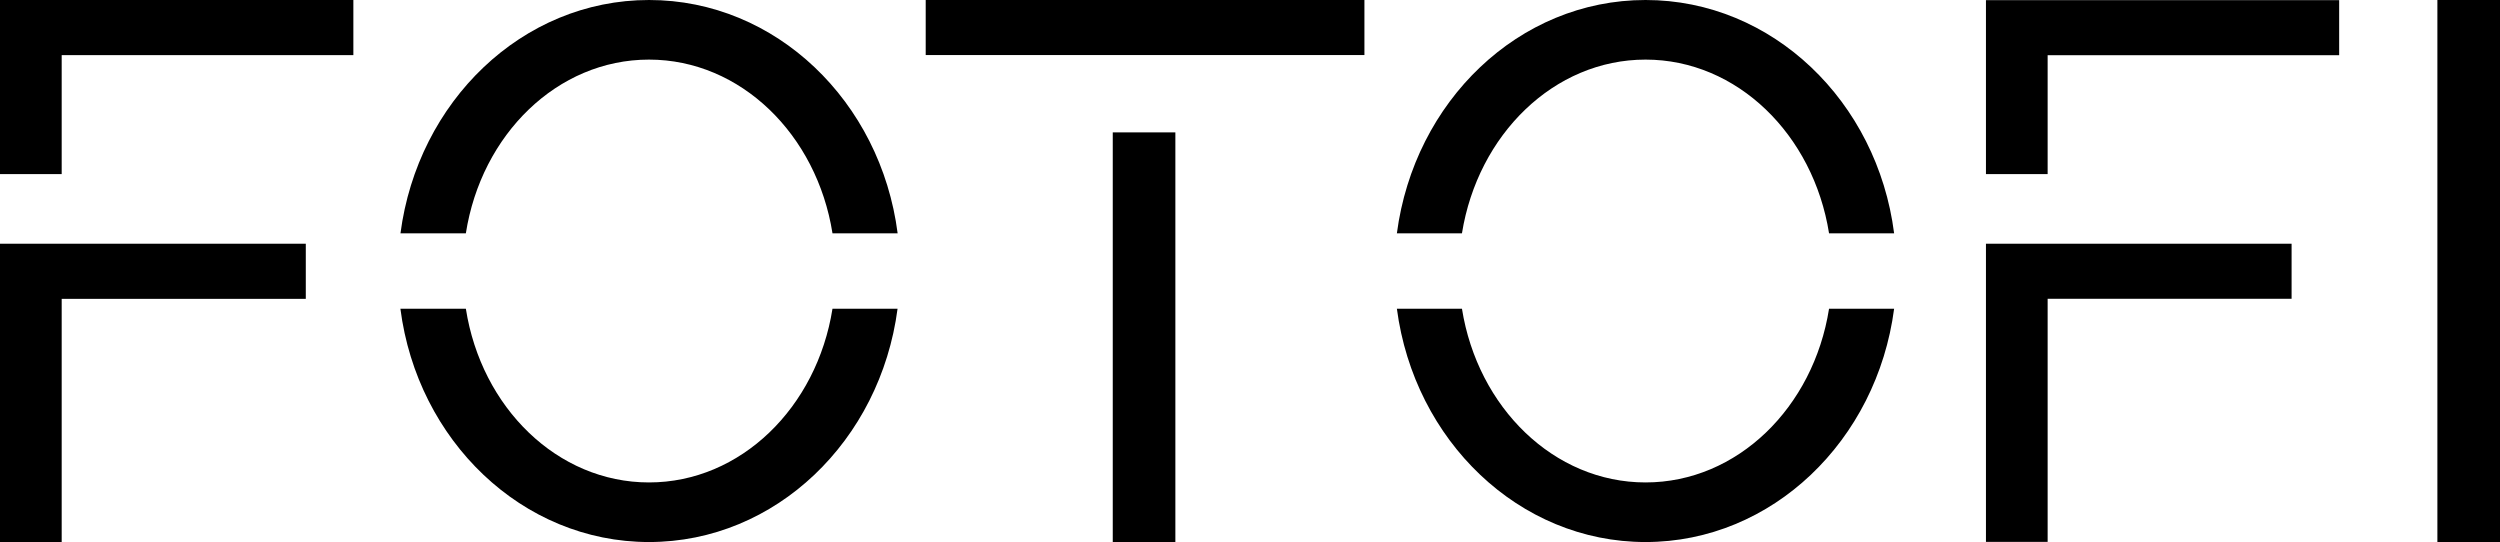 <svg id="e89794dd-e393-4507-a99f-4f6624484a4e" data-name="Layer 1" xmlns="http://www.w3.org/2000/svg" viewBox="0 0 324.24 70.3"><polygon points="45.83 0 0 0 0 1.74 0 7.15 0 22.58 8 22.58 8 7.15 45.83 7.15 45.83 0"/><polygon points="39.66 31.61 0 31.61 0 33.34 0 38.76 0 70.3 8 70.3 8 38.76 39.66 38.76 39.66 31.61"/><rect x="120.06" width="56.9" height="7.14"/><rect x="124.4" y="41.74" width="53.13" height="8.12" transform="translate(102.58 194.7) rotate(-90)"/><path d="M86.75,9.8c11.89,0,21.77,9.72,23.8,22.53H119c-2.2-17.1-15.79-30.26-32.24-30.26s-30,13.16-32.24,30.26H63C65,19.52,74.86,9.8,86.75,9.8Z" transform="translate(-2.58 -2.07)"/><path d="M86.75,64.64C74.86,64.64,65,54.92,63,42.11H54.51C56.71,59.2,70.3,72.37,86.75,72.37s30-13.17,32.24-30.26h-8.44C108.52,54.92,98.64,64.64,86.75,64.64Z" transform="translate(-2.58 -2.07)"/><rect x="287.61" y="33.16" width="70.3" height="8.12" transform="translate(282.96 357.91) rotate(-90)"/><path d="M216,9.8c11.88,0,21.76,9.72,23.8,22.53h8.44C246.05,15.23,232.46,2.07,216,2.07s-30,13.16-32.25,30.26h8.44C194.25,19.52,204.13,9.8,216,9.8Z" transform="translate(-2.58 -2.07)"/><path d="M216,64.64c-11.89,0-21.77-9.72-23.81-22.53h-8.44C186,59.2,199.57,72.37,216,72.37s30-13.17,32.24-30.26h-8.44C237.78,54.92,227.9,64.64,216,64.64Z" transform="translate(-2.58 -2.07)"/><polygon points="303.38 0.02 257.57 0.02 257.57 1.75 257.57 7.16 257.57 22.58 265.57 22.58 265.57 7.16 303.38 7.16 303.38 0.02"/><polygon points="297.21 31.61 257.57 31.61 257.57 33.34 257.57 38.75 257.57 70.28 265.57 70.28 265.57 38.75 297.21 38.75 297.21 31.61"/></svg>